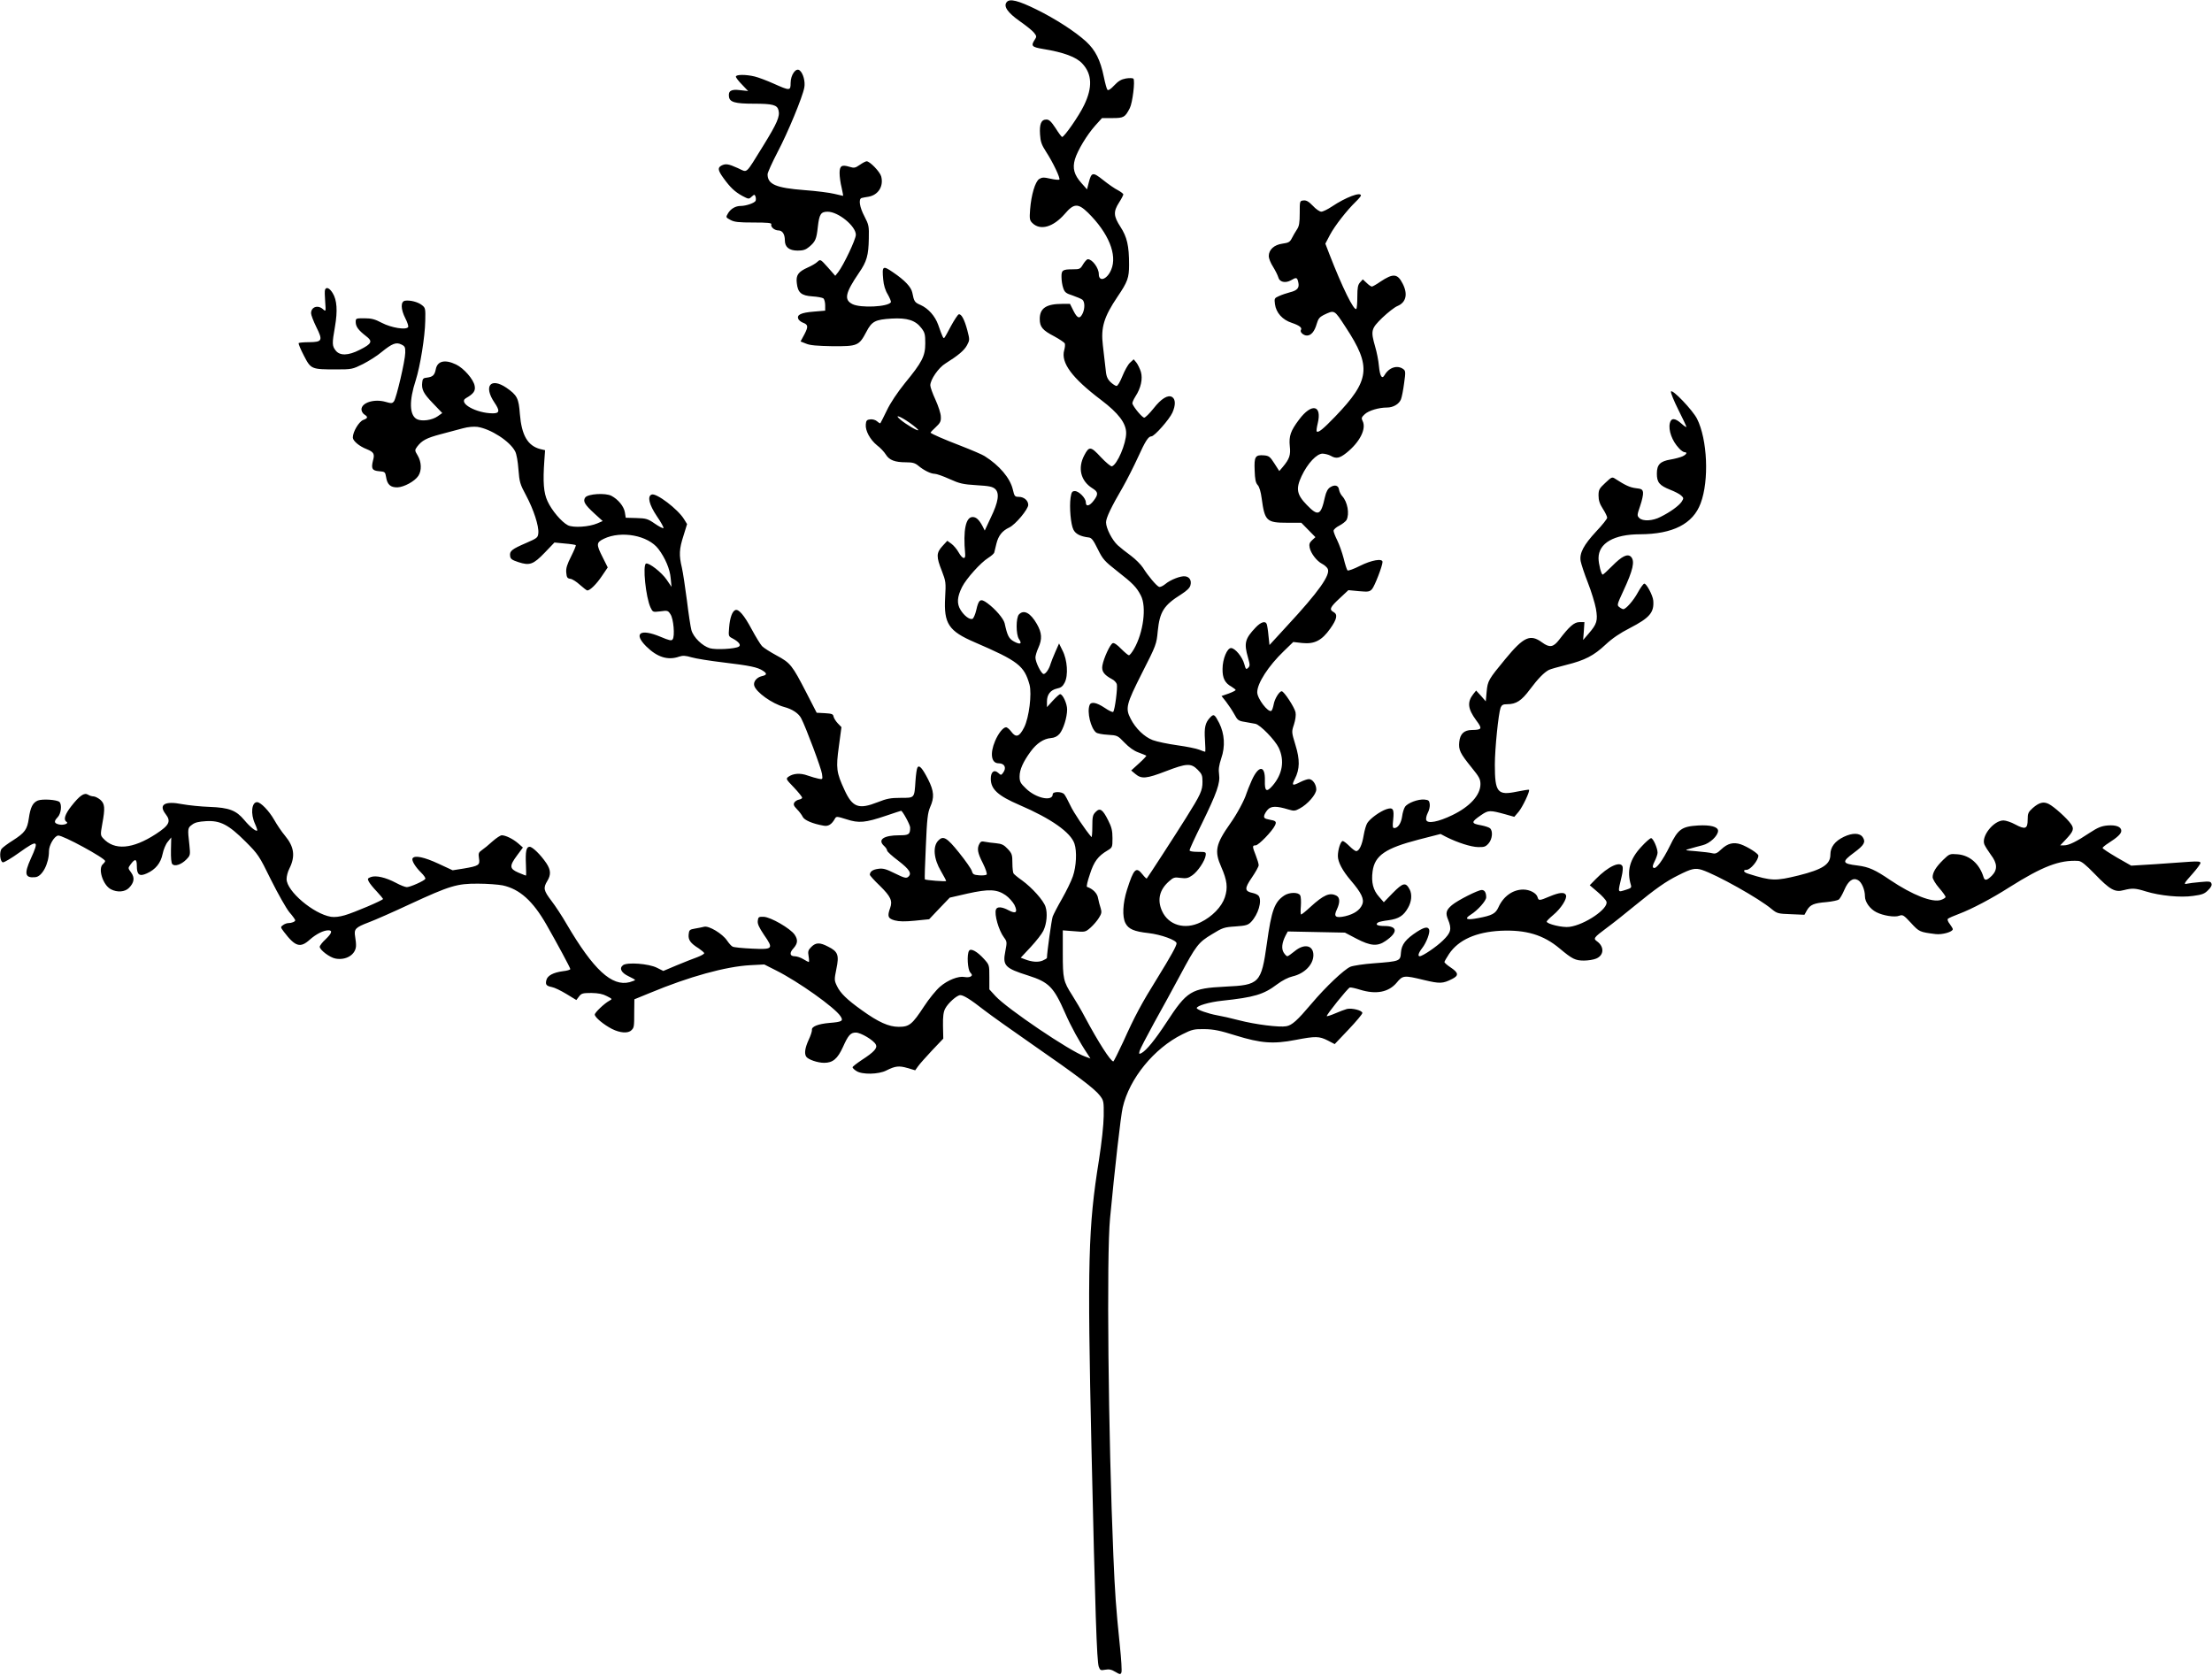 <?xml version="1.0" standalone="no"?>
<!DOCTYPE svg PUBLIC "-//W3C//DTD SVG 20010904//EN"
 "http://www.w3.org/TR/2001/REC-SVG-20010904/DTD/svg10.dtd">
<svg version="1.0" xmlns="http://www.w3.org/2000/svg"
 width="1536pt" height="1163pt" viewBox="0 0 1536 1163"
 preserveAspectRatio="xMidYMid meet">
<g transform="translate(0,1163) scale(0.1,-0.1)"
fill="#000000" stroke="none">
<path d="M6991 11616 c-25 -29 5 -73 90 -133 43 -30 88 -66 99 -80 19 -24 19
-28 5 -49 -28 -43 -20 -51 58 -64 142 -23 232 -56 273 -102 68 -73 71 -166 12
-288 -34 -72 -138 -222 -153 -221 -3 0 -24 27 -45 61 -31 47 -45 60 -64 60
-36 0 -49 -31 -44 -104 3 -50 11 -72 42 -120 47 -72 101 -185 92 -193 -3 -3
-31 -1 -61 6 -48 11 -59 10 -79 -2 -28 -19 -55 -110 -63 -212 -5 -64 -3 -75
15 -93 55 -55 145 -30 226 63 63 74 92 75 161 8 143 -141 205 -293 161 -396
-28 -68 -86 -88 -86 -30 0 42 -45 103 -76 103 -7 0 -21 -16 -33 -35 -19 -33
-24 -35 -70 -35 -73 0 -81 -6 -80 -54 0 -22 5 -57 12 -76 10 -30 19 -37 66
-52 29 -10 59 -23 67 -29 17 -14 18 -59 3 -93 -20 -43 -37 -39 -64 14 l-25 50
-53 0 c-112 0 -157 -30 -157 -105 0 -55 19 -78 100 -120 37 -20 71 -43 74 -50
3 -8 1 -28 -4 -46 -25 -87 53 -193 257 -347 120 -91 173 -161 173 -229 0 -74
-62 -219 -99 -231 -7 -2 -41 26 -76 63 -71 77 -82 78 -116 13 -47 -89 -24
-178 56 -228 42 -26 43 -42 9 -87 -29 -38 -54 -43 -54 -11 0 29 -48 78 -76 78
-19 0 -24 -7 -30 -46 -9 -65 1 -186 20 -222 15 -30 49 -47 106 -54 20 -2 32
-18 63 -81 35 -71 47 -84 135 -153 109 -85 134 -111 164 -169 41 -78 18 -258
-48 -372 -14 -24 -29 -43 -35 -43 -5 0 -29 20 -54 45 -27 28 -49 43 -58 39
-18 -6 -63 -104 -72 -155 -7 -40 11 -65 67 -95 15 -7 29 -23 33 -34 7 -22 -13
-180 -25 -193 -4 -4 -30 8 -59 28 -57 38 -95 45 -105 19 -19 -48 8 -160 45
-190 8 -7 44 -14 82 -16 66 -4 68 -5 116 -55 31 -32 65 -57 97 -68 27 -10 51
-20 54 -22 2 -2 -20 -26 -50 -53 l-55 -50 30 -25 c42 -35 76 -32 211 20 143
55 174 57 220 11 30 -30 34 -40 34 -85 0 -60 -12 -87 -115 -251 -73 -117 -264
-411 -272 -420 -2 -2 -15 10 -29 28 -45 57 -61 41 -108 -106 -30 -95 -34 -187
-11 -232 21 -41 60 -58 160 -69 87 -10 195 -49 195 -71 0 -18 -39 -88 -132
-239 -111 -178 -159 -268 -238 -444 -35 -75 -66 -137 -69 -137 -19 0 -105 135
-196 305 -26 50 -67 119 -90 155 -61 95 -65 114 -65 292 l0 158 78 -6 c78 -7
79 -6 115 25 20 18 46 48 58 68 19 30 20 40 12 67 -6 17 -14 48 -18 69 -5 34
-36 65 -77 79 -5 2 4 41 20 87 28 89 57 127 123 166 33 20 34 22 34 85 0 52
-6 77 -30 124 -38 76 -57 89 -87 58 -20 -20 -23 -33 -23 -102 0 -43 -3 -76 -6
-72 -42 48 -124 170 -147 220 -16 34 -35 69 -42 77 -17 20 -80 20 -80 0 0 -52
-115 -29 -185 39 -39 37 -45 48 -45 85 0 46 24 101 77 173 41 56 90 89 140 93
25 2 44 11 60 29 27 32 53 115 53 170 0 40 -30 106 -49 106 -4 0 -27 -20 -50
-45 l-41 -45 0 39 c0 49 25 80 70 90 26 5 40 15 53 41 26 50 19 158 -15 223
l-24 49 -26 -59 c-14 -32 -29 -69 -33 -83 -10 -36 -34 -70 -48 -70 -16 0 -57
82 -57 114 0 13 9 43 20 67 28 62 25 105 -10 166 -44 77 -90 102 -124 67 -22
-22 -22 -141 0 -172 23 -33 9 -40 -34 -17 -37 20 -47 41 -66 128 -8 32 -64 98
-120 139 -48 35 -60 27 -77 -49 -7 -30 -19 -57 -26 -60 -19 -8 -58 21 -83 62
-27 44 -24 90 11 160 29 57 128 168 181 201 22 14 40 30 42 37 2 7 9 35 15 62
14 56 40 89 89 112 43 20 132 127 132 157 0 31 -30 56 -66 56 -27 0 -30 4 -41
51 -19 80 -93 167 -196 232 -15 10 -90 42 -167 72 -120 46 -196 80 -208 90 -2
2 14 19 35 38 32 30 38 41 36 74 0 21 -17 73 -37 117 -20 43 -36 88 -36 100 0
40 57 123 105 152 89 56 130 90 150 127 19 36 19 38 2 104 -20 75 -42 116 -60
110 -6 -2 -30 -38 -53 -80 -22 -42 -43 -80 -47 -83 -6 -7 -13 7 -42 90 -22 62
-69 114 -122 138 -42 18 -46 24 -58 86 -8 39 -52 86 -135 142 -70 48 -76 44
-67 -51 3 -38 14 -75 32 -104 14 -25 24 -49 21 -54 -20 -32 -210 -41 -266 -13
-61 30 -51 77 45 218 54 78 66 121 68 238 2 85 0 95 -30 153 -34 64 -43 121
-20 128 6 2 28 6 48 9 68 12 106 73 88 141 -9 33 -79 105 -101 105 -7 0 -28
-11 -48 -25 -32 -22 -39 -23 -72 -13 -53 16 -68 7 -68 -44 0 -24 6 -69 14
-100 7 -32 12 -58 10 -58 -1 0 -29 7 -61 14 -32 8 -125 20 -208 26 -197 15
-255 40 -255 110 0 11 31 80 69 153 71 134 174 383 186 449 8 41 -8 100 -32
119 -25 22 -63 -30 -63 -87 0 -55 -5 -55 -117 -5 -49 22 -108 44 -133 50 -63
15 -130 14 -130 -1 0 -7 19 -32 43 -56 l42 -44 -56 6 c-62 8 -83 -5 -77 -46 5
-37 42 -48 170 -48 133 0 165 -8 174 -46 11 -42 -10 -90 -105 -244 -130 -209
-107 -189 -178 -157 -66 30 -85 32 -114 17 -27 -15 -24 -33 15 -87 48 -66 78
-94 130 -123 44 -23 46 -24 65 -6 19 17 21 17 27 2 3 -9 4 -22 1 -30 -6 -15
-66 -36 -104 -36 -35 0 -68 -19 -87 -50 -17 -29 -17 -29 16 -47 27 -15 57 -18
161 -18 96 0 126 -3 123 -12 -7 -18 22 -43 49 -43 28 0 45 -26 45 -69 0 -47
30 -71 89 -71 39 0 56 6 80 26 43 36 51 54 60 139 10 88 21 105 68 105 74 0
196 -100 196 -160 0 -32 -85 -211 -123 -260 l-20 -25 -51 58 c-52 58 -52 58
-73 39 -11 -11 -41 -28 -66 -39 -67 -30 -84 -53 -77 -109 7 -66 31 -87 109
-92 35 -2 69 -9 76 -14 6 -6 12 -27 12 -48 l0 -37 -82 -7 c-86 -7 -116 -22
-105 -50 4 -9 17 -20 31 -26 38 -14 40 -27 12 -81 l-27 -50 38 -15 c27 -12 76
-16 184 -18 173 -1 184 3 235 100 38 73 61 85 176 92 108 6 165 -12 206 -66
24 -31 27 -44 27 -106 0 -89 -22 -131 -142 -277 -52 -65 -100 -136 -125 -189
-23 -47 -43 -87 -45 -89 -1 -2 -12 4 -22 13 -11 10 -31 16 -48 14 -23 -2 -29
-8 -31 -35 -4 -43 29 -105 78 -145 23 -17 50 -46 61 -64 24 -39 63 -54 140
-54 46 0 63 -5 86 -24 38 -32 87 -56 114 -56 12 0 58 -16 102 -36 71 -32 93
-37 188 -43 87 -5 111 -10 129 -26 32 -29 23 -90 -30 -199 l-42 -90 -15 30
c-24 45 -44 64 -69 64 -48 0 -67 -92 -52 -255 4 -43 -18 -38 -45 9 -12 22 -35
49 -50 60 l-29 21 -34 -37 c-43 -47 -43 -74 -4 -172 28 -73 29 -80 23 -185
-10 -181 24 -233 206 -311 301 -130 343 -162 380 -294 17 -64 -3 -228 -37
-296 -33 -66 -57 -75 -90 -30 -12 16 -28 30 -36 30 -20 0 -53 -41 -76 -95 -37
-87 -27 -155 24 -155 42 0 57 -31 32 -65 -14 -19 -15 -19 -35 -1 -28 25 -51 6
-51 -41 0 -73 49 -118 200 -183 219 -94 355 -190 381 -268 18 -53 13 -158 -11
-227 -11 -33 -45 -102 -75 -155 -30 -52 -59 -108 -65 -124 -8 -22 -40 -251
-40 -287 0 -4 -14 -12 -30 -19 -31 -13 -74 -10 -123 9 l-29 11 70 75 c38 41
77 91 87 112 24 50 30 122 15 167 -14 44 -93 132 -163 183 -29 20 -55 42 -59
48 -4 5 -8 38 -8 73 0 56 -3 66 -32 97 -27 29 -42 36 -82 40 -27 2 -61 7 -77
10 -21 5 -30 2 -38 -14 -18 -33 -13 -63 24 -135 20 -40 31 -74 26 -79 -4 -4
-28 -7 -51 -5 -38 3 -45 7 -51 29 -4 15 -44 72 -89 128 -85 106 -110 120 -144
85 -40 -40 -33 -127 18 -213 20 -34 36 -65 36 -68 0 -6 -141 5 -148 11 -2 2 1
106 7 230 8 192 13 232 30 272 30 67 27 110 -14 192 -40 78 -62 103 -74 83 -5
-7 -11 -49 -14 -94 -8 -121 -5 -117 -103 -117 -69 0 -96 -5 -159 -30 -132 -52
-175 -37 -231 85 -56 121 -60 150 -39 302 l18 134 -26 27 c-14 15 -27 36 -29
47 -3 17 -12 20 -60 23 l-57 3 -72 140 c-98 190 -110 206 -207 258 -44 24 -90
53 -101 65 -11 12 -43 64 -71 116 -53 99 -91 143 -114 134 -21 -8 -38 -54 -43
-121 -5 -60 -5 -61 24 -76 43 -23 61 -46 43 -57 -26 -16 -160 -23 -201 -11
-53 16 -114 76 -128 126 -6 22 -20 114 -31 205 -12 91 -27 193 -35 228 -21 88
-19 129 11 222 l25 81 -21 34 c-43 70 -193 184 -225 171 -32 -12 -17 -71 36
-150 29 -42 49 -79 46 -83 -4 -3 -31 11 -60 31 -49 34 -61 37 -128 39 l-74 2
-6 38 c-7 41 -46 89 -93 114 -42 22 -163 14 -182 -11 -18 -26 -5 -49 65 -113
l56 -51 -37 -16 c-58 -25 -168 -32 -205 -13 -44 23 -112 103 -141 167 -27 58
-33 132 -22 284 l5 70 -34 8 c-87 23 -129 96 -141 243 -8 110 -19 131 -94 183
-110 74 -160 11 -82 -104 38 -56 35 -74 -11 -74 -116 0 -244 72 -188 105 54
31 68 51 61 86 -8 45 -75 122 -129 148 -77 37 -130 25 -141 -33 -8 -41 -21
-53 -61 -58 -25 -2 -31 -8 -33 -32 -6 -50 8 -78 74 -146 l65 -68 -31 -22 c-39
-28 -112 -38 -146 -20 -51 28 -54 127 -7 270 31 98 64 301 66 413 2 85 1 90
-24 109 -28 22 -82 35 -116 30 -32 -5 -31 -58 2 -123 14 -27 23 -55 19 -60
-13 -22 -117 -5 -182 29 -49 26 -73 32 -122 32 -59 0 -60 0 -60 -27 1 -32 19
-56 72 -97 48 -36 40 -53 -44 -95 -80 -41 -138 -42 -167 -5 -25 32 -26 47 -5
166 19 110 14 185 -16 233 -22 36 -45 45 -53 23 -3 -7 -2 -44 1 -83 5 -69 5
-70 -15 -52 -36 32 -83 16 -83 -28 0 -12 16 -54 36 -95 47 -94 42 -105 -49
-106 -37 0 -69 -3 -73 -6 -3 -4 13 -43 36 -87 49 -95 52 -96 225 -96 107 0
112 1 185 37 41 21 100 58 129 83 74 60 102 71 138 53 25 -12 28 -19 27 -58
-1 -56 -61 -311 -78 -336 -12 -16 -18 -16 -60 -4 -78 22 -166 -6 -166 -53 0
-12 9 -28 20 -35 27 -17 25 -26 -8 -38 -30 -12 -72 -82 -72 -122 0 -23 45 -61
97 -81 49 -20 56 -33 43 -79 -14 -56 -6 -70 43 -74 40 -3 42 -5 48 -41 8 -52
31 -72 79 -71 46 2 120 42 145 80 24 37 22 95 -4 140 -22 37 -22 38 -4 63 33
43 65 60 163 86 52 14 121 32 154 41 36 10 75 13 101 10 93 -14 226 -100 262
-170 10 -18 19 -71 23 -126 7 -88 11 -102 53 -180 52 -97 90 -213 85 -262 -3
-31 -8 -35 -84 -68 -100 -43 -116 -56 -112 -89 2 -22 12 -29 57 -44 79 -26
104 -17 184 66 l67 70 72 -7 c40 -3 74 -9 76 -11 3 -3 -12 -38 -32 -78 -28
-55 -37 -83 -34 -113 3 -33 7 -40 28 -43 14 -1 44 -21 67 -42 24 -21 47 -39
51 -39 19 0 64 44 102 101 l40 59 -35 70 c-46 91 -45 103 8 129 121 58 307 24
379 -71 47 -62 80 -140 85 -202 l6 -61 -34 50 c-34 50 -122 119 -143 112 -25
-9 -2 -234 31 -305 16 -33 16 -33 68 -27 50 7 54 6 71 -21 21 -31 31 -150 15
-173 -8 -12 -22 -9 -86 18 -139 58 -189 24 -98 -67 77 -76 151 -99 230 -71 24
8 44 7 84 -5 30 -9 131 -25 224 -36 184 -22 235 -33 272 -57 31 -20 29 -30 -7
-38 -35 -8 -60 -38 -53 -65 12 -46 124 -126 208 -149 57 -15 102 -45 119 -80
32 -61 139 -347 144 -385 5 -38 5 -39 -24 -33 -16 3 -50 13 -76 22 -51 19
-101 15 -134 -9 -18 -14 -16 -17 39 -74 31 -33 57 -65 57 -71 0 -5 -10 -11
-21 -13 -12 -2 -27 -11 -33 -20 -8 -14 -5 -23 18 -47 16 -16 34 -40 40 -53 11
-23 69 -48 144 -61 33 -7 57 8 80 49 9 16 13 16 80 -5 86 -28 130 -24 275 25
56 19 102 34 104 34 10 0 63 -97 63 -116 0 -48 -9 -54 -75 -54 -110 0 -154
-31 -105 -75 11 -10 20 -24 20 -31 0 -7 35 -39 78 -71 78 -60 96 -89 68 -112
-13 -11 -28 -7 -91 24 -62 31 -83 37 -117 32 -38 -5 -57 -19 -58 -41 0 -5 31
-40 70 -77 75 -74 89 -104 71 -154 -21 -58 -15 -73 32 -86 30 -8 69 -9 140 -2
l99 10 71 75 72 75 122 28 c149 33 205 31 266 -11 23 -16 50 -47 61 -67 25
-52 11 -65 -40 -38 -46 25 -80 27 -88 6 -13 -34 19 -146 56 -195 21 -28 21
-33 9 -95 -20 -100 -3 -118 159 -169 144 -46 177 -80 256 -260 41 -94 99 -200
158 -288 l18 -28 -38 14 c-104 36 -541 332 -621 419 l-43 47 0 85 c0 84 0 85
-37 126 -47 52 -92 77 -104 57 -16 -25 -10 -130 8 -150 15 -17 15 -21 3 -29
-8 -5 -27 -6 -43 -3 -41 8 -116 -21 -169 -67 -26 -22 -77 -84 -112 -138 -82
-125 -102 -141 -175 -141 -69 0 -141 32 -256 115 -104 74 -151 120 -174 170
-18 38 -18 43 -3 118 20 95 11 120 -58 154 -57 30 -85 29 -116 -2 -22 -22 -25
-31 -19 -65 4 -22 4 -40 1 -40 -3 0 -20 9 -38 20 -18 11 -45 20 -60 20 -34 0
-37 24 -9 54 31 35 33 60 9 96 -31 44 -166 122 -215 124 -35 1 -38 -2 -41 -28
-3 -21 9 -46 43 -97 68 -98 64 -103 -84 -96 -66 3 -126 9 -134 14 -9 4 -26 24
-39 43 -32 47 -125 103 -158 95 -14 -4 -43 -9 -65 -13 -36 -6 -40 -10 -43 -40
-4 -39 13 -62 71 -98 20 -14 37 -28 37 -33 0 -5 -21 -17 -47 -27 -27 -9 -90
-35 -142 -56 l-95 -40 -44 22 c-57 29 -207 40 -236 18 -28 -22 -12 -53 39 -77
25 -12 45 -23 45 -26 0 -2 -17 -9 -38 -15 -123 -32 -251 86 -437 403 -31 54
-79 127 -106 162 -54 71 -58 89 -29 137 27 44 25 77 -6 124 -39 58 -96 114
-116 114 -24 0 -30 -32 -26 -124 2 -42 2 -76 0 -76 -2 0 -26 10 -53 21 -62 27
-63 46 -8 120 l40 54 -33 29 c-36 31 -87 56 -114 56 -9 0 -38 -19 -64 -42 -26
-24 -59 -51 -74 -61 -23 -16 -25 -23 -20 -57 8 -47 -1 -53 -107 -71 l-76 -12
-99 46 c-97 45 -165 60 -179 37 -9 -14 19 -60 59 -99 19 -19 33 -38 29 -44 -8
-14 -105 -57 -128 -57 -11 0 -45 13 -76 30 -72 38 -139 53 -174 40 -23 -9 -24
-12 -14 -32 6 -12 31 -43 55 -68 24 -26 44 -50 44 -52 0 -9 -202 -95 -265
-113 -37 -11 -72 -15 -97 -11 -121 20 -308 178 -308 262 0 19 8 51 19 72 43
86 34 152 -30 229 -22 26 -56 76 -75 110 -36 63 -94 123 -119 123 -38 0 -46
-81 -15 -149 11 -24 18 -46 16 -48 -8 -9 -51 26 -90 73 -56 67 -105 86 -240
91 -61 2 -147 11 -191 19 -121 24 -166 -3 -115 -69 39 -50 26 -77 -67 -138
-163 -106 -289 -116 -367 -30 -19 21 -19 26 -6 99 21 113 18 141 -14 169 -15
12 -36 23 -47 23 -10 0 -28 5 -38 12 -26 16 -58 -6 -116 -80 -44 -56 -56 -94
-34 -108 20 -12 -19 -26 -51 -19 -35 8 -38 21 -9 51 23 24 30 87 12 105 -16
16 -119 23 -151 10 -35 -15 -51 -47 -62 -124 -11 -76 -27 -99 -108 -151 -37
-23 -73 -50 -80 -59 -18 -21 -12 -91 8 -95 9 -1 60 29 114 68 129 92 139 87
80 -42 -48 -106 -41 -136 31 -129 48 4 95 94 95 181 0 41 36 103 63 108 28 6
327 -157 327 -177 0 -5 -7 -14 -15 -21 -37 -30 -1 -146 55 -175 44 -23 97 -19
125 9 37 37 42 72 15 108 -22 30 -22 30 -3 56 31 42 43 39 43 -11 0 -62 18
-75 69 -52 61 27 97 72 110 135 6 30 22 69 36 85 l24 30 -2 -87 c-1 -56 2 -91
10 -99 17 -17 61 -3 96 32 29 30 29 31 22 102 -13 114 -12 118 18 140 20 16
46 22 97 25 99 6 157 -24 275 -142 88 -88 94 -97 177 -266 48 -96 105 -197
127 -224 23 -26 41 -52 41 -56 0 -10 -25 -20 -49 -20 -9 0 -26 -6 -36 -14 -18
-13 -18 -14 6 -46 79 -104 114 -115 181 -54 43 38 94 64 128 64 31 0 24 -21
-20 -63 -22 -20 -40 -44 -40 -51 0 -22 70 -75 109 -82 73 -14 139 26 143 86 1
14 -2 44 -6 66 -9 53 1 64 96 100 40 15 168 71 283 125 279 129 328 144 475
143 63 0 140 -6 171 -12 118 -26 209 -108 303 -272 73 -128 166 -300 166 -309
0 -5 -23 -12 -52 -15 -66 -9 -106 -30 -114 -61 -8 -32 -1 -41 38 -49 18 -3 63
-25 101 -48 l69 -42 19 25 c16 21 25 24 86 24 49 -1 79 -7 107 -22 39 -20 39
-20 17 -32 -35 -19 -101 -82 -101 -96 0 -19 63 -71 120 -100 56 -28 111 -32
134 -9 19 18 20 23 20 132 l1 83 110 45 c269 112 525 183 696 192 l96 5 83
-42 c152 -76 407 -257 446 -317 22 -33 13 -40 -77 -47 -78 -7 -125 -25 -121
-49 1 -8 -9 -40 -23 -69 -25 -55 -31 -94 -17 -116 13 -20 79 -43 125 -43 60 0
93 28 130 109 37 83 53 101 90 101 34 0 122 -52 138 -82 14 -25 -10 -52 -98
-109 -34 -23 -63 -45 -63 -50 0 -5 12 -17 27 -26 39 -26 154 -24 208 4 61 31
88 34 146 17 l54 -16 20 28 c11 16 55 65 97 110 l78 82 -2 89 c-1 65 3 96 15
119 20 39 82 94 105 94 23 0 71 -30 167 -105 44 -34 193 -140 330 -235 316
-219 436 -310 472 -357 27 -35 28 -41 27 -142 -1 -65 -14 -183 -33 -306 -75
-466 -81 -712 -52 -2000 26 -1135 37 -1484 51 -1519 9 -24 13 -26 45 -20 26 5
44 1 70 -15 32 -19 36 -19 42 -4 4 9 -1 93 -11 187 -28 273 -34 366 -45 626
-35 829 -48 2082 -23 2340 33 348 74 711 88 770 46 201 218 411 414 508 68 34
81 37 155 36 64 -1 107 -10 215 -44 175 -54 261 -61 416 -31 141 27 164 26
224 -4 l48 -25 96 101 c53 56 96 107 96 115 0 18 -72 36 -107 28 -15 -4 -52
-18 -82 -31 -30 -13 -56 -21 -58 -19 -6 6 145 194 160 199 6 2 38 -5 70 -15
112 -35 199 -18 255 48 43 52 50 53 190 19 109 -26 130 -26 195 7 48 24 46 43
-11 81 -23 15 -42 32 -42 37 0 4 15 30 32 56 66 98 187 152 358 161 176 8 297
-28 410 -123 87 -73 109 -84 168 -84 29 0 68 6 86 14 55 23 57 83 5 120 -27
19 -22 26 68 93 41 30 127 98 191 151 147 120 218 171 307 215 91 46 116 51
162 37 104 -34 399 -199 486 -273 37 -30 44 -32 133 -35 l94 -4 17 31 c23 39
48 50 136 57 40 4 78 12 86 18 7 6 25 36 38 67 27 63 60 87 94 68 26 -13 49
-67 49 -113 0 -39 35 -88 79 -110 46 -24 128 -37 158 -25 26 9 31 6 83 -50 57
-62 60 -63 170 -77 46 -6 120 15 120 34 0 5 -10 21 -21 36 -13 16 -18 31 -13
36 5 5 41 21 79 35 85 32 226 106 348 184 230 145 349 191 479 183 21 -2 50
-25 114 -91 105 -109 140 -129 201 -112 59 15 81 14 154 -9 98 -30 241 -44
328 -31 62 8 80 15 104 40 20 19 28 35 23 46 -5 15 -16 16 -79 10 -39 -3 -80
-9 -89 -11 -28 -8 -22 4 37 69 30 34 55 68 55 75 0 10 -17 12 -77 8 -43 -3
-151 -11 -241 -17 l-163 -10 -100 57 c-54 32 -99 61 -99 66 0 4 19 20 43 35
61 39 87 64 87 84 0 28 -37 42 -96 37 -42 -4 -67 -14 -122 -50 -93 -62 -146
-88 -179 -88 l-27 0 36 38 c56 59 63 77 38 111 -27 39 -116 119 -153 138 -37
19 -67 11 -112 -28 -31 -28 -35 -37 -35 -80 0 -65 -17 -71 -86 -34 -29 16 -66
28 -82 28 -68 0 -155 -109 -133 -166 6 -14 26 -46 45 -72 46 -60 48 -104 7
-146 -34 -33 -49 -36 -57 -11 -28 93 -95 153 -181 160 -53 4 -56 4 -100 -39
-50 -49 -73 -87 -73 -120 0 -12 20 -46 45 -75 25 -28 45 -57 45 -62 0 -6 -15
-15 -32 -21 -61 -20 -197 34 -351 137 -107 73 -150 92 -228 102 -109 13 -112
25 -24 90 69 51 82 73 60 106 -20 31 -72 32 -132 3 -62 -30 -93 -71 -93 -123
0 -68 -53 -103 -221 -145 -160 -39 -187 -39 -346 11 -36 10 -44 28 -15 28 27
0 82 66 82 99 0 14 -74 61 -122 78 -51 17 -91 7 -135 -34 -29 -28 -41 -33 -62
-28 -14 4 -64 10 -111 14 -85 7 -85 7 -45 18 22 7 62 17 88 24 50 12 107 66
107 100 0 28 -53 42 -139 37 -113 -7 -139 -25 -195 -141 -51 -103 -96 -164
-114 -153 -9 5 -6 18 8 46 11 22 20 48 20 59 0 32 -31 101 -45 101 -7 0 -38
-27 -68 -60 -80 -86 -102 -167 -72 -266 5 -17 0 -22 -33 -32 -62 -19 -59 -26
-31 94 7 28 9 58 6 67 -15 40 -100 1 -185 -86 l-43 -44 55 -47 c30 -25 58 -56
61 -67 16 -48 -150 -161 -257 -175 -47 -7 -158 20 -158 37 0 4 21 25 46 46 53
44 97 113 88 137 -9 23 -45 20 -114 -9 -71 -30 -76 -30 -83 -6 -7 29 -54 54
-100 54 -72 0 -138 -47 -172 -123 -20 -44 -44 -57 -140 -75 -81 -16 -101 -7
-52 24 47 29 107 96 107 120 0 33 -11 51 -31 51 -26 0 -168 -72 -207 -105 -40
-34 -46 -55 -27 -100 27 -66 21 -91 -36 -146 -45 -44 -141 -109 -161 -109 -15
0 -8 24 17 56 31 40 56 109 49 129 -9 22 -32 18 -83 -14 -80 -52 -109 -89
-113 -145 -4 -60 -6 -61 -189 -75 -69 -5 -142 -16 -162 -24 -44 -19 -172 -140
-269 -255 -100 -118 -136 -151 -176 -158 -48 -9 -216 12 -331 42 -53 14 -120
29 -150 34 -61 11 -141 39 -141 50 0 16 88 42 175 51 225 24 289 43 383 114
36 27 77 48 107 55 83 19 145 82 145 148 0 69 -64 82 -130 27 -23 -19 -46 -35
-51 -35 -5 0 -16 11 -25 25 -17 27 -13 68 13 119 l15 28 198 -4 199 -4 80 -42
c98 -51 146 -55 202 -16 88 60 84 104 -7 104 -50 0 -68 10 -44 25 6 4 38 11
72 15 71 10 104 31 135 86 25 43 29 93 12 127 -28 53 -46 49 -119 -25 l-61
-63 -34 39 c-40 45 -54 99 -44 175 15 111 89 161 320 221 l152 39 40 -21 c78
-39 171 -69 220 -70 43 -1 53 2 74 26 26 30 31 87 9 105 -7 6 -34 15 -60 20
-73 13 -73 22 0 72 50 34 60 34 169 4 l60 -17 30 35 c27 32 81 145 72 153 -1
2 -39 -4 -84 -13 -134 -28 -153 -6 -153 187 0 111 25 355 40 396 8 19 17 24
45 24 63 0 100 24 158 102 57 76 98 118 132 136 11 6 66 21 121 35 129 32 191
64 273 141 46 43 100 80 169 115 137 71 169 108 162 191 -3 36 -49 122 -63
117 -7 -2 -27 -30 -45 -63 -30 -55 -82 -114 -100 -114 -5 0 -17 6 -27 14 -18
13 -17 17 27 112 68 146 82 208 53 238 -24 23 -63 4 -130 -64 -33 -33 -62 -60
-66 -60 -10 0 -29 75 -29 114 0 104 107 166 288 166 228 1 368 72 421 215 60
159 47 444 -25 587 -31 61 -174 210 -181 189 -3 -7 20 -64 51 -126 31 -61 56
-115 56 -119 0 -5 -16 6 -35 23 -45 40 -71 40 -80 2 -11 -50 16 -123 63 -173
14 -16 32 -28 39 -28 22 0 14 -16 -14 -29 -16 -7 -53 -17 -83 -22 -72 -12 -95
-35 -95 -98 0 -61 18 -82 93 -112 31 -12 66 -30 76 -40 18 -17 18 -19 3 -43
-19 -28 -79 -72 -146 -105 -55 -29 -124 -32 -148 -8 -16 16 -16 20 6 84 13 38
22 79 20 93 -3 21 -10 26 -49 30 -42 5 -74 20 -142 64 -24 16 -26 15 -71 -27
-42 -39 -47 -48 -47 -88 0 -33 8 -58 30 -92 17 -26 30 -54 30 -62 0 -8 -34
-51 -76 -95 -88 -95 -118 -152 -108 -207 4 -21 26 -88 50 -149 24 -61 49 -143
56 -181 14 -83 7 -106 -51 -173 l-38 -44 5 62 4 62 -35 0 c-36 0 -71 -31 -141
-123 -40 -52 -66 -56 -118 -18 -82 60 -127 40 -255 -115 -117 -142 -123 -151
-130 -228 l-6 -66 -33 38 -34 37 -20 -25 c-43 -55 -38 -102 20 -181 45 -60 42
-67 -31 -68 -53 -1 -80 -27 -86 -82 -6 -56 5 -79 86 -179 52 -64 61 -80 61
-115 0 -76 -73 -156 -195 -215 -97 -47 -171 -61 -181 -35 -4 10 1 32 10 50 10
18 16 45 14 61 -3 25 -8 29 -37 32 -44 4 -118 -24 -135 -51 -8 -12 -17 -42
-20 -67 -7 -47 -29 -80 -54 -80 -12 0 -13 11 -8 58 8 75 -1 88 -47 73 -44 -15
-111 -63 -132 -95 -9 -13 -20 -52 -26 -87 -11 -67 -31 -109 -52 -109 -7 0 -28
16 -47 35 -19 19 -40 35 -46 35 -15 0 -34 -60 -34 -104 0 -42 32 -102 90 -170
73 -85 95 -130 79 -167 -16 -39 -56 -66 -118 -81 -68 -15 -82 -3 -58 47 22 47
22 82 -2 95 -47 25 -89 7 -182 -78 -31 -29 -60 -52 -64 -52 -4 0 -5 26 -2 58
2 32 1 66 -5 75 -12 23 -75 22 -110 -1 -68 -45 -89 -102 -121 -333 -39 -277
-51 -289 -289 -300 -238 -12 -265 -29 -410 -251 -78 -119 -137 -191 -171 -210
-18 -9 -19 -8 -14 14 4 14 49 101 100 194 52 93 133 241 180 329 113 211 128
231 223 288 73 45 84 49 163 54 74 5 88 10 109 32 49 52 76 143 53 179 -5 8
-23 17 -41 21 -59 12 -60 31 -7 108 26 38 47 76 47 85 0 10 -9 40 -20 68 -25
63 -25 70 -1 70 20 0 115 98 134 138 13 27 7 33 -40 41 -31 6 -37 11 -35 26 2
11 13 30 25 43 24 26 62 26 144 1 37 -11 46 -11 78 7 55 29 115 98 115 132 0
36 -26 72 -51 72 -11 0 -37 -9 -59 -20 -56 -29 -63 -25 -39 21 35 69 36 134 4
237 -27 89 -27 90 -10 141 10 32 15 65 11 85 -7 34 -80 146 -96 146 -17 0 -50
-54 -56 -92 -4 -21 -11 -41 -16 -44 -22 -14 -98 85 -98 129 0 63 78 183 184
285 l66 64 62 -7 c86 -9 137 18 195 100 47 66 53 99 23 115 -32 17 -24 34 42
95 l61 57 73 -7 c65 -6 74 -4 91 14 18 20 73 162 73 189 0 26 -76 13 -156 -27
-43 -22 -83 -36 -87 -32 -5 5 -17 42 -27 84 -11 42 -31 98 -45 126 -14 28 -25
57 -25 65 0 9 18 25 40 36 21 11 44 29 50 39 22 43 7 126 -30 166 -10 11 -20
31 -22 45 -4 30 -30 37 -62 16 -16 -10 -28 -32 -36 -68 -28 -128 -47 -136
-126 -54 -70 72 -77 112 -36 200 42 89 105 156 146 156 17 -1 42 -7 56 -15 38
-22 61 -18 109 20 94 75 141 169 112 223 -9 18 -7 25 16 46 27 25 97 46 154
46 43 0 84 24 97 57 6 15 16 66 22 113 11 77 10 85 -6 97 -41 30 -99 12 -130
-42 -18 -31 -32 -8 -39 63 -3 37 -15 97 -26 134 -32 112 -29 125 50 202 38 36
85 73 105 81 60 25 73 83 36 155 -36 71 -66 73 -155 14 -27 -19 -54 -34 -59
-34 -6 0 -22 11 -36 25 l-27 25 -19 -21 c-15 -17 -19 -36 -19 -99 0 -43 -3
-81 -7 -85 -16 -16 -97 148 -187 380 l-28 73 32 61 c34 64 118 171 179 230 20
19 36 39 36 43 0 28 -107 -13 -201 -76 -30 -20 -63 -36 -74 -36 -12 0 -38 18
-59 41 -29 30 -45 39 -65 37 -26 -3 -26 -4 -26 -88 0 -67 -4 -91 -19 -113 -11
-16 -26 -43 -35 -60 -14 -28 -23 -33 -66 -39 -58 -8 -95 -42 -95 -87 0 -15 13
-48 30 -74 16 -26 32 -58 36 -72 8 -34 49 -43 87 -22 39 23 44 22 52 -13 9
-39 -6 -57 -59 -70 -22 -6 -56 -17 -75 -26 -32 -14 -33 -17 -28 -56 8 -60 52
-109 117 -130 53 -18 74 -34 63 -50 -8 -14 18 -38 42 -38 29 0 53 28 68 81 10
35 20 47 47 61 78 37 73 40 154 -84 181 -275 169 -369 -73 -621 -84 -87 -117
-114 -128 -103 -3 3 0 28 7 56 31 128 -42 143 -129 27 -59 -78 -72 -115 -65
-185 7 -62 -2 -89 -49 -145 l-24 -28 -34 53 c-30 47 -38 53 -72 56 -61 5 -69
-9 -65 -104 2 -62 7 -87 21 -102 12 -13 22 -48 28 -94 21 -156 34 -168 177
-168 l98 0 49 -50 49 -50 -23 -21 c-18 -17 -22 -28 -17 -52 8 -39 49 -93 86
-112 16 -8 34 -24 39 -34 22 -41 -62 -160 -282 -397 l-122 -133 -7 65 c-3 36
-9 72 -12 80 -9 25 -41 15 -77 -23 -75 -79 -82 -109 -53 -210 14 -50 14 -57 1
-70 -14 -14 -17 -11 -27 26 -13 49 -64 111 -92 111 -27 0 -59 -76 -59 -145 -1
-63 16 -98 62 -123 16 -10 29 -20 29 -23 0 -4 -22 -15 -49 -25 l-49 -17 31
-39 c17 -22 43 -61 57 -86 23 -43 29 -48 75 -55 28 -5 60 -11 72 -13 33 -6
136 -112 162 -166 42 -89 27 -183 -43 -264 -42 -48 -55 -39 -53 36 3 107 -43
108 -91 2 -16 -37 -33 -78 -37 -92 -13 -44 -66 -143 -111 -206 -103 -146 -113
-193 -64 -304 41 -93 47 -144 25 -211 -22 -66 -88 -134 -168 -173 -109 -54
-223 -21 -268 78 -35 77 -18 148 48 206 31 28 39 30 81 24 39 -5 53 -2 81 18
38 26 89 102 93 139 3 23 0 24 -54 24 -38 0 -58 4 -58 11 0 7 38 90 85 184
104 213 129 283 120 343 -5 34 -1 62 15 111 29 83 23 170 -14 245 -32 62 -38
66 -64 38 -33 -35 -41 -69 -35 -155 3 -45 4 -82 1 -82 -3 0 -21 6 -40 14 -19
8 -88 22 -153 31 -65 9 -142 25 -171 36 -58 22 -119 81 -153 148 -38 73 -31
100 79 318 98 192 101 201 109 290 14 136 42 180 163 256 39 25 60 45 64 63 9
33 -6 58 -36 62 -30 5 -104 -24 -139 -54 -16 -13 -35 -22 -43 -19 -18 7 -76
76 -111 132 -15 23 -53 61 -84 84 -32 23 -73 56 -92 73 -39 36 -81 118 -81
159 0 30 34 103 117 245 29 51 76 144 104 205 52 115 73 147 94 147 21 0 125
118 146 165 23 52 22 93 -2 108 -29 18 -76 -11 -129 -79 -28 -35 -57 -64 -65
-64 -13 0 -70 67 -82 97 -2 6 7 28 21 50 38 58 52 122 38 171 -7 22 -21 51
-31 64 l-19 23 -26 -24 c-14 -13 -37 -55 -52 -92 -16 -40 -33 -69 -41 -69 -8
0 -27 13 -43 28 -23 24 -29 40 -34 98 -4 38 -12 108 -18 156 -15 124 7 197
102 338 70 103 80 131 80 222 0 132 -14 192 -60 263 -48 74 -50 105 -10 168
17 26 30 52 30 57 0 5 -17 18 -37 29 -21 10 -67 42 -102 70 -73 58 -82 57
-101 -17 l-12 -47 -39 44 c-51 57 -63 103 -45 165 19 63 84 170 141 234 l47
52 72 0 c79 0 88 5 121 69 19 37 38 191 25 205 -4 4 -28 5 -52 1 -32 -6 -52
-17 -81 -48 -23 -25 -41 -37 -47 -31 -5 5 -16 45 -25 89 -24 118 -59 187 -123
246 -75 69 -216 160 -347 224 -124 61 -184 76 -204 51z m-674 -2922 c35 -25
62 -48 59 -51 -6 -6 -81 38 -121 71 -52 43 -6 28 62 -20z"/>
</g>
</svg>
